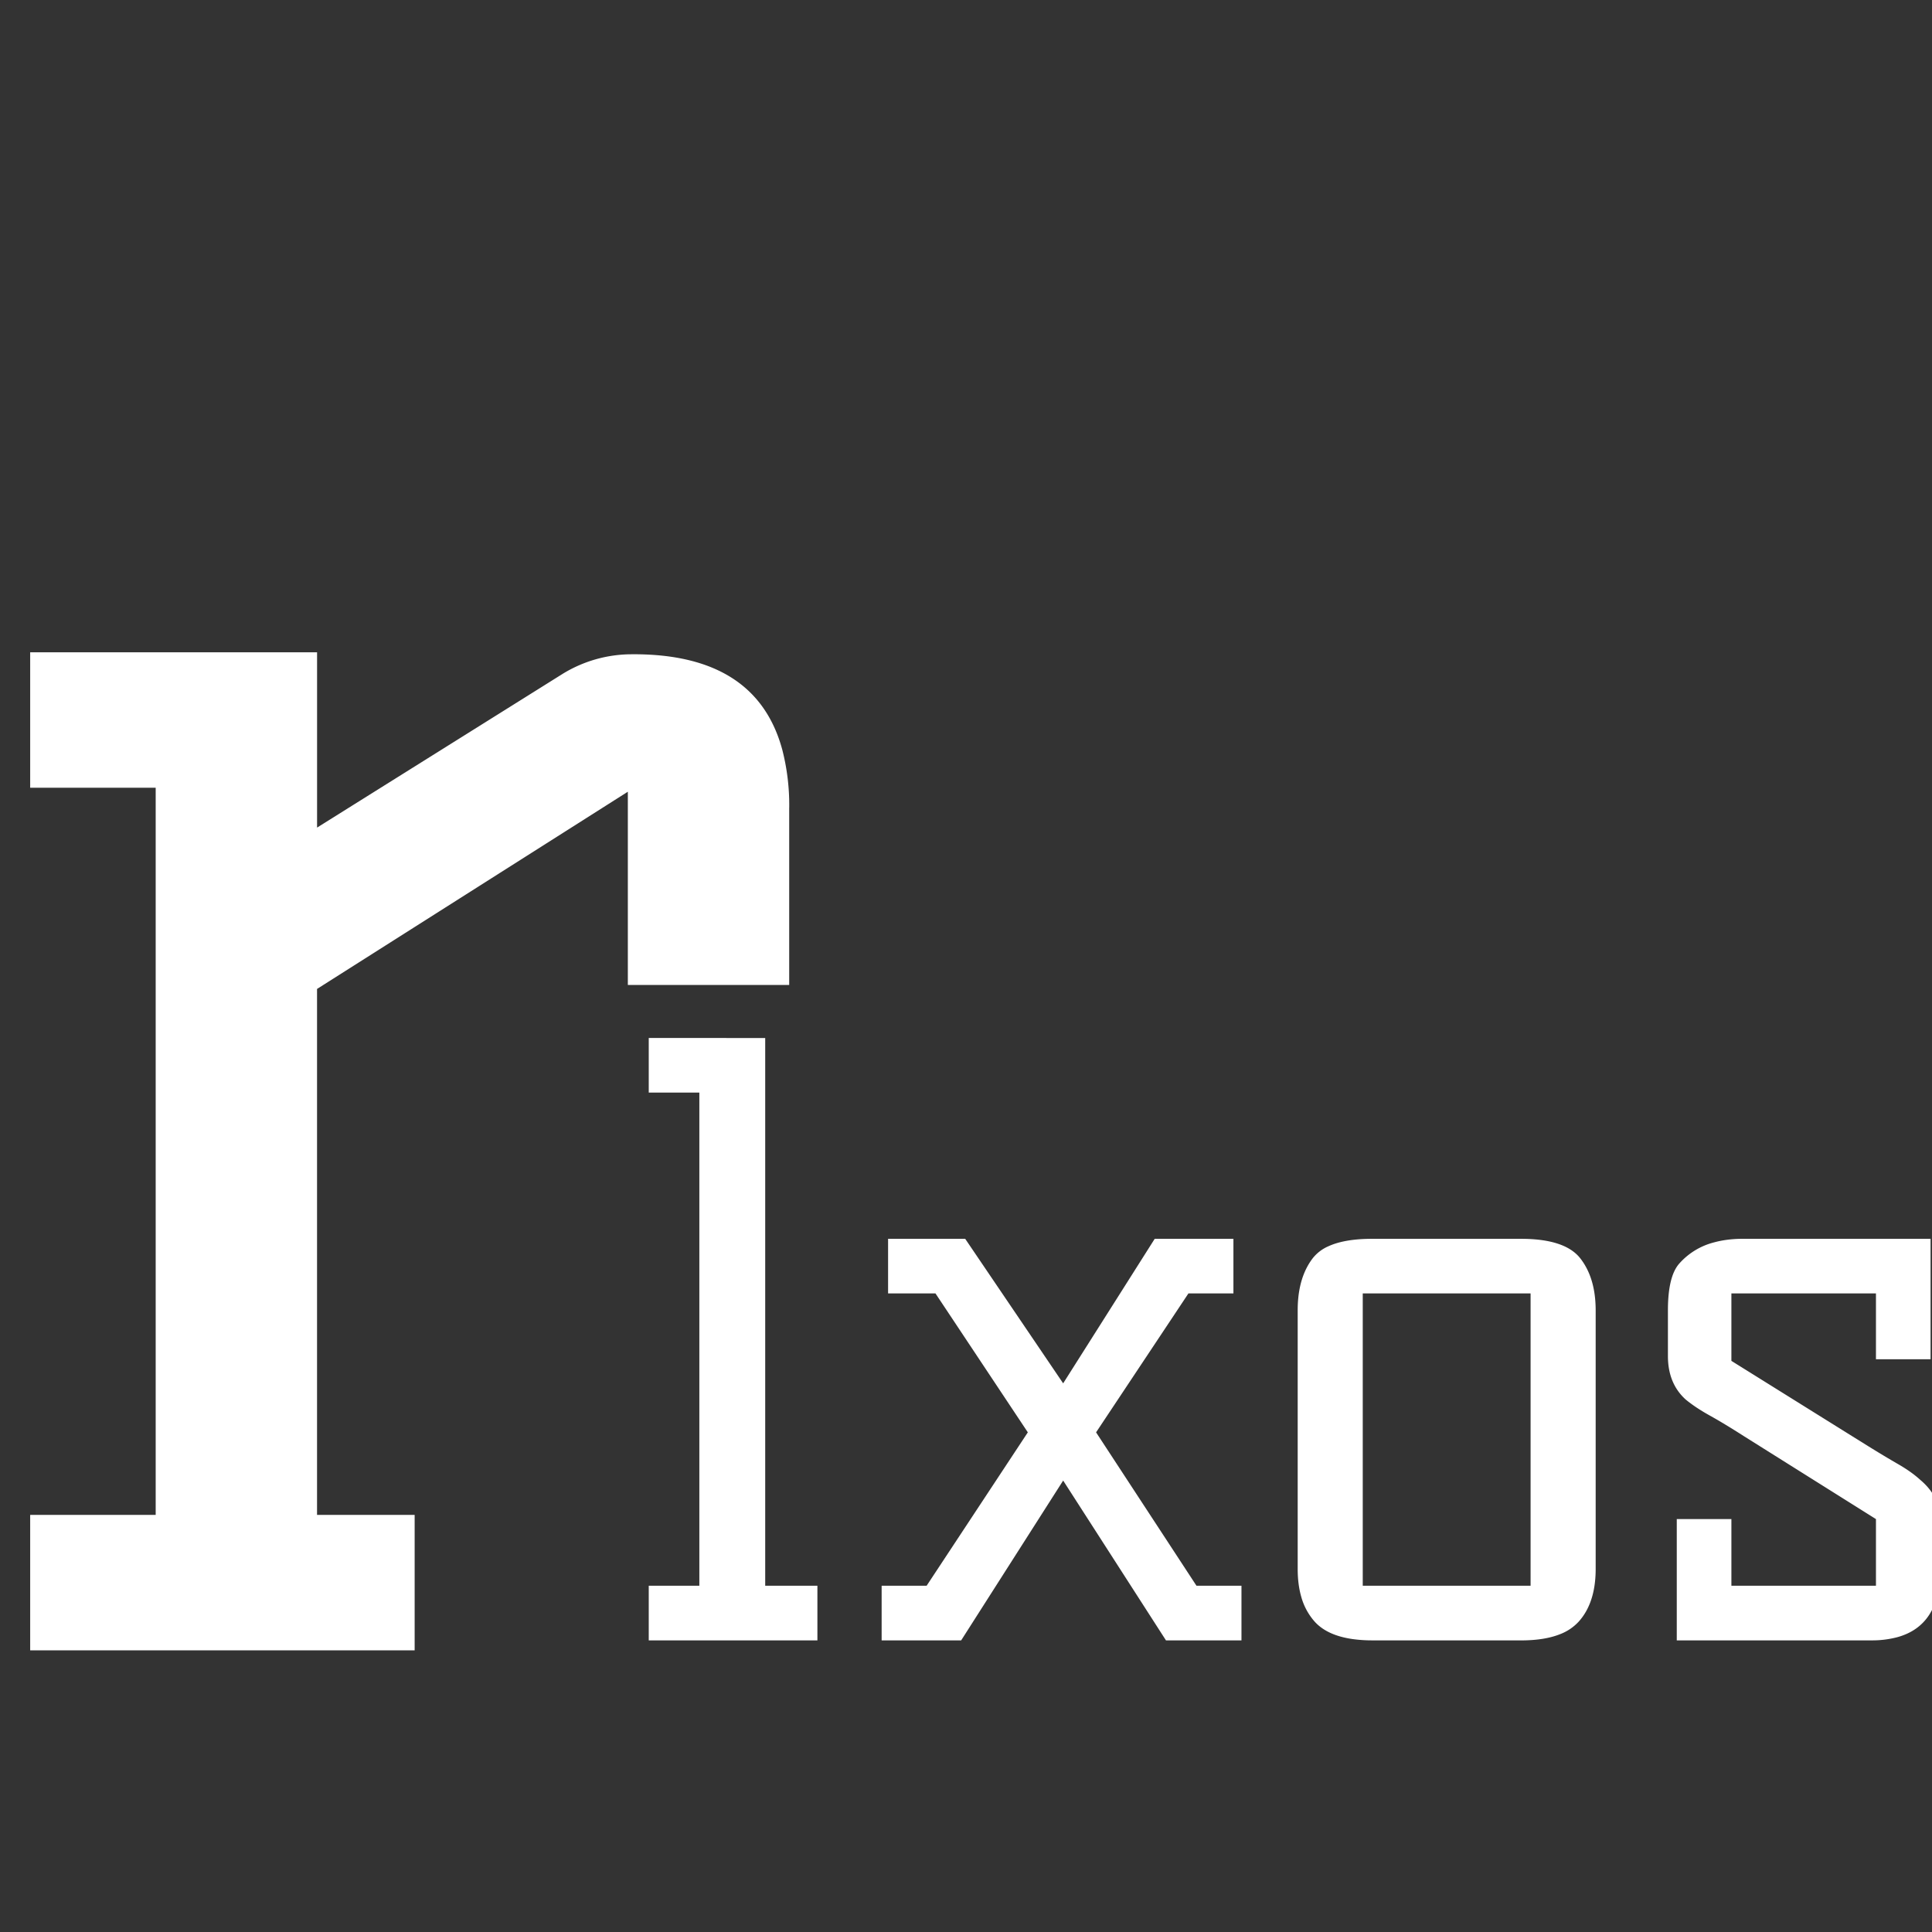 <?xml version="1.0" encoding="UTF-8" standalone="no"?>
<!-- Created with Inkscape (http://www.inkscape.org/) -->

<svg
   width="256"
   height="256"
   viewBox="0 0 67.733 67.733"
   version="1.1"
   id="svg1"
   inkscape:version="1.3 (0e150ed, 2023-07-21)"
   sodipodi:docname="rlxos-logo-white.svg"
   xml:space="preserve"
   xmlns:inkscape="http://www.inkscape.org/namespaces/inkscape"
   xmlns:sodipodi="http://sodipodi.sourceforge.net/DTD/sodipodi-0.dtd"
   xmlns="http://www.w3.org/2000/svg"
   xmlns:svg="http://www.w3.org/2000/svg"><rect x="0" y="0" width="67.733" height="67.733" fill="#333333" stroke="none"/><sodipodi:namedview
     id="namedview1"
     pagecolor="#ffffff"
     bordercolor="#000000"
     borderopacity="0.25"
     inkscape:showpageshadow="2"
     inkscape:pageopacity="0.0"
     inkscape:pagecheckerboard="0"
     inkscape:deskcolor="#d1d1d1"
     inkscape:document-units="mm"
     inkscape:zoom="1.3750881"
     inkscape:cx="81.085711"
     inkscape:cy="188.35156"
     inkscape:window-width="1920"
     inkscape:window-height="1117"
     inkscape:window-x="0"
     inkscape:window-y="0"
     inkscape:window-maximized="1"
     inkscape:current-layer="layer1" /><defs
     id="defs1" /><g
     inkscape:label="Layer 1"
     inkscape:groupmode="layer"
     id="layer1"><path
       d="m 68.02,53.285 v 1.746 q 0,1.956 -1.509,2.368 a 3.47,3.47 0 0 1 -0.912,0.11 H 58.785 v -4.252 h 1.915 v 2.337 h 5.068 V 53.257 L 61.15,50.357 Q 60.446,49.906 59.939,49.625 59.505,49.383 59.194,49.142 a 3.809,3.809 0 0 1 -0.1,-0.08 q -0.619,-0.563 -0.619,-1.52 V 45.936 q 0,-1.183 0.394,-1.633 a 2.428,2.428 0 0 1 1.227,-0.748 q 0.403,-0.11 0.886,-0.123 a 4.929,4.929 0 0 1 0.14,-0.002 h 6.561 v 4.224 h -1.915 v -2.309 h -5.068 v 2.365 l 4.787,2.985 q 0.591,0.366 1.056,0.634 0.465,0.267 0.774,0.549 0.704,0.591 0.704,1.408 z m -37.111,2.309 h 1.577 l 3.548,-5.378 -3.238,-4.871 H 31.135 v -1.915 h 2.703 l 3.435,5.068 3.21,-5.068 h 2.759 v 1.915 h -1.577 l -3.238,4.871 3.52,5.378 h 1.577 v 1.915 h -2.647 l -3.604,-5.603 -3.576,5.603 H 30.909 Z M 26.827,36.391 V 55.594 h 1.83 v 1.915 H 22.744 V 55.594 h 1.774 V 38.305 h -1.774 v -1.915 z m 26.496,21.118 h -5.209 a 4.914,4.914 0 0 1 -0.703,-0.047 Q 46.554,57.338 46.119,56.883 A 1.477,1.477 0 0 1 46.086,56.847 2.189,2.189 0 0 1 45.62,55.982 Q 45.495,55.548 45.495,55.003 V 45.936 q 0,-0.923 0.35,-1.553 a 2.245,2.245 0 0 1 0.171,-0.263 1.419,1.419 0 0 1 0.554,-0.427 q 0.481,-0.221 1.246,-0.256 a 6.528,6.528 0 0 1 0.298,-0.006 h 5.209 q 1.549,0 2.084,0.69 0.498,0.642 0.532,1.663 a 4.557,4.557 0 0 1 0.003,0.153 v 9.067 q 0,0.9 -0.343,1.499 a 2.034,2.034 0 0 1 -0.249,0.345 1.713,1.713 0 0 1 -0.649,0.441 q -0.548,0.221 -1.378,0.221 z M 47.776,45.345 V 55.594 H 53.66 V 45.345 Z"
       vector-effect="non-scaling-stroke"
       id="path1"
       style="font-size:12px;fill:#ffffff;fill-rule:evenodd;stroke:none;stroke-width:0.07mm;stroke-linecap:round;fill-opacity:1" /><path
       d="M 27.668,28.316 V 34.532 h -5.657 v -6.775 l -10.896,6.914 v 18.439 h 3.422 v 4.749 H 1.058 V 53.11 H 5.458 V 27.617 H 1.058 V 22.868 H 11.116 v 6.146 l 8.591,-5.378 a 4.626,4.626 0 0 1 2.422,-0.698 5.533,5.533 0 0 1 0.092,-7e-4 q 4.301,0 5.206,3.352 a 7.781,7.781 0 0 1 0.242,2.026 z"
       vector-effect="non-scaling-stroke"
       id="path1-6"
       style="font-size:12px;fill:#ffffff;fill-rule:evenodd;stroke:none;stroke-width:0.175mm;stroke-linecap:round;fill-opacity:1" /></g></svg>
